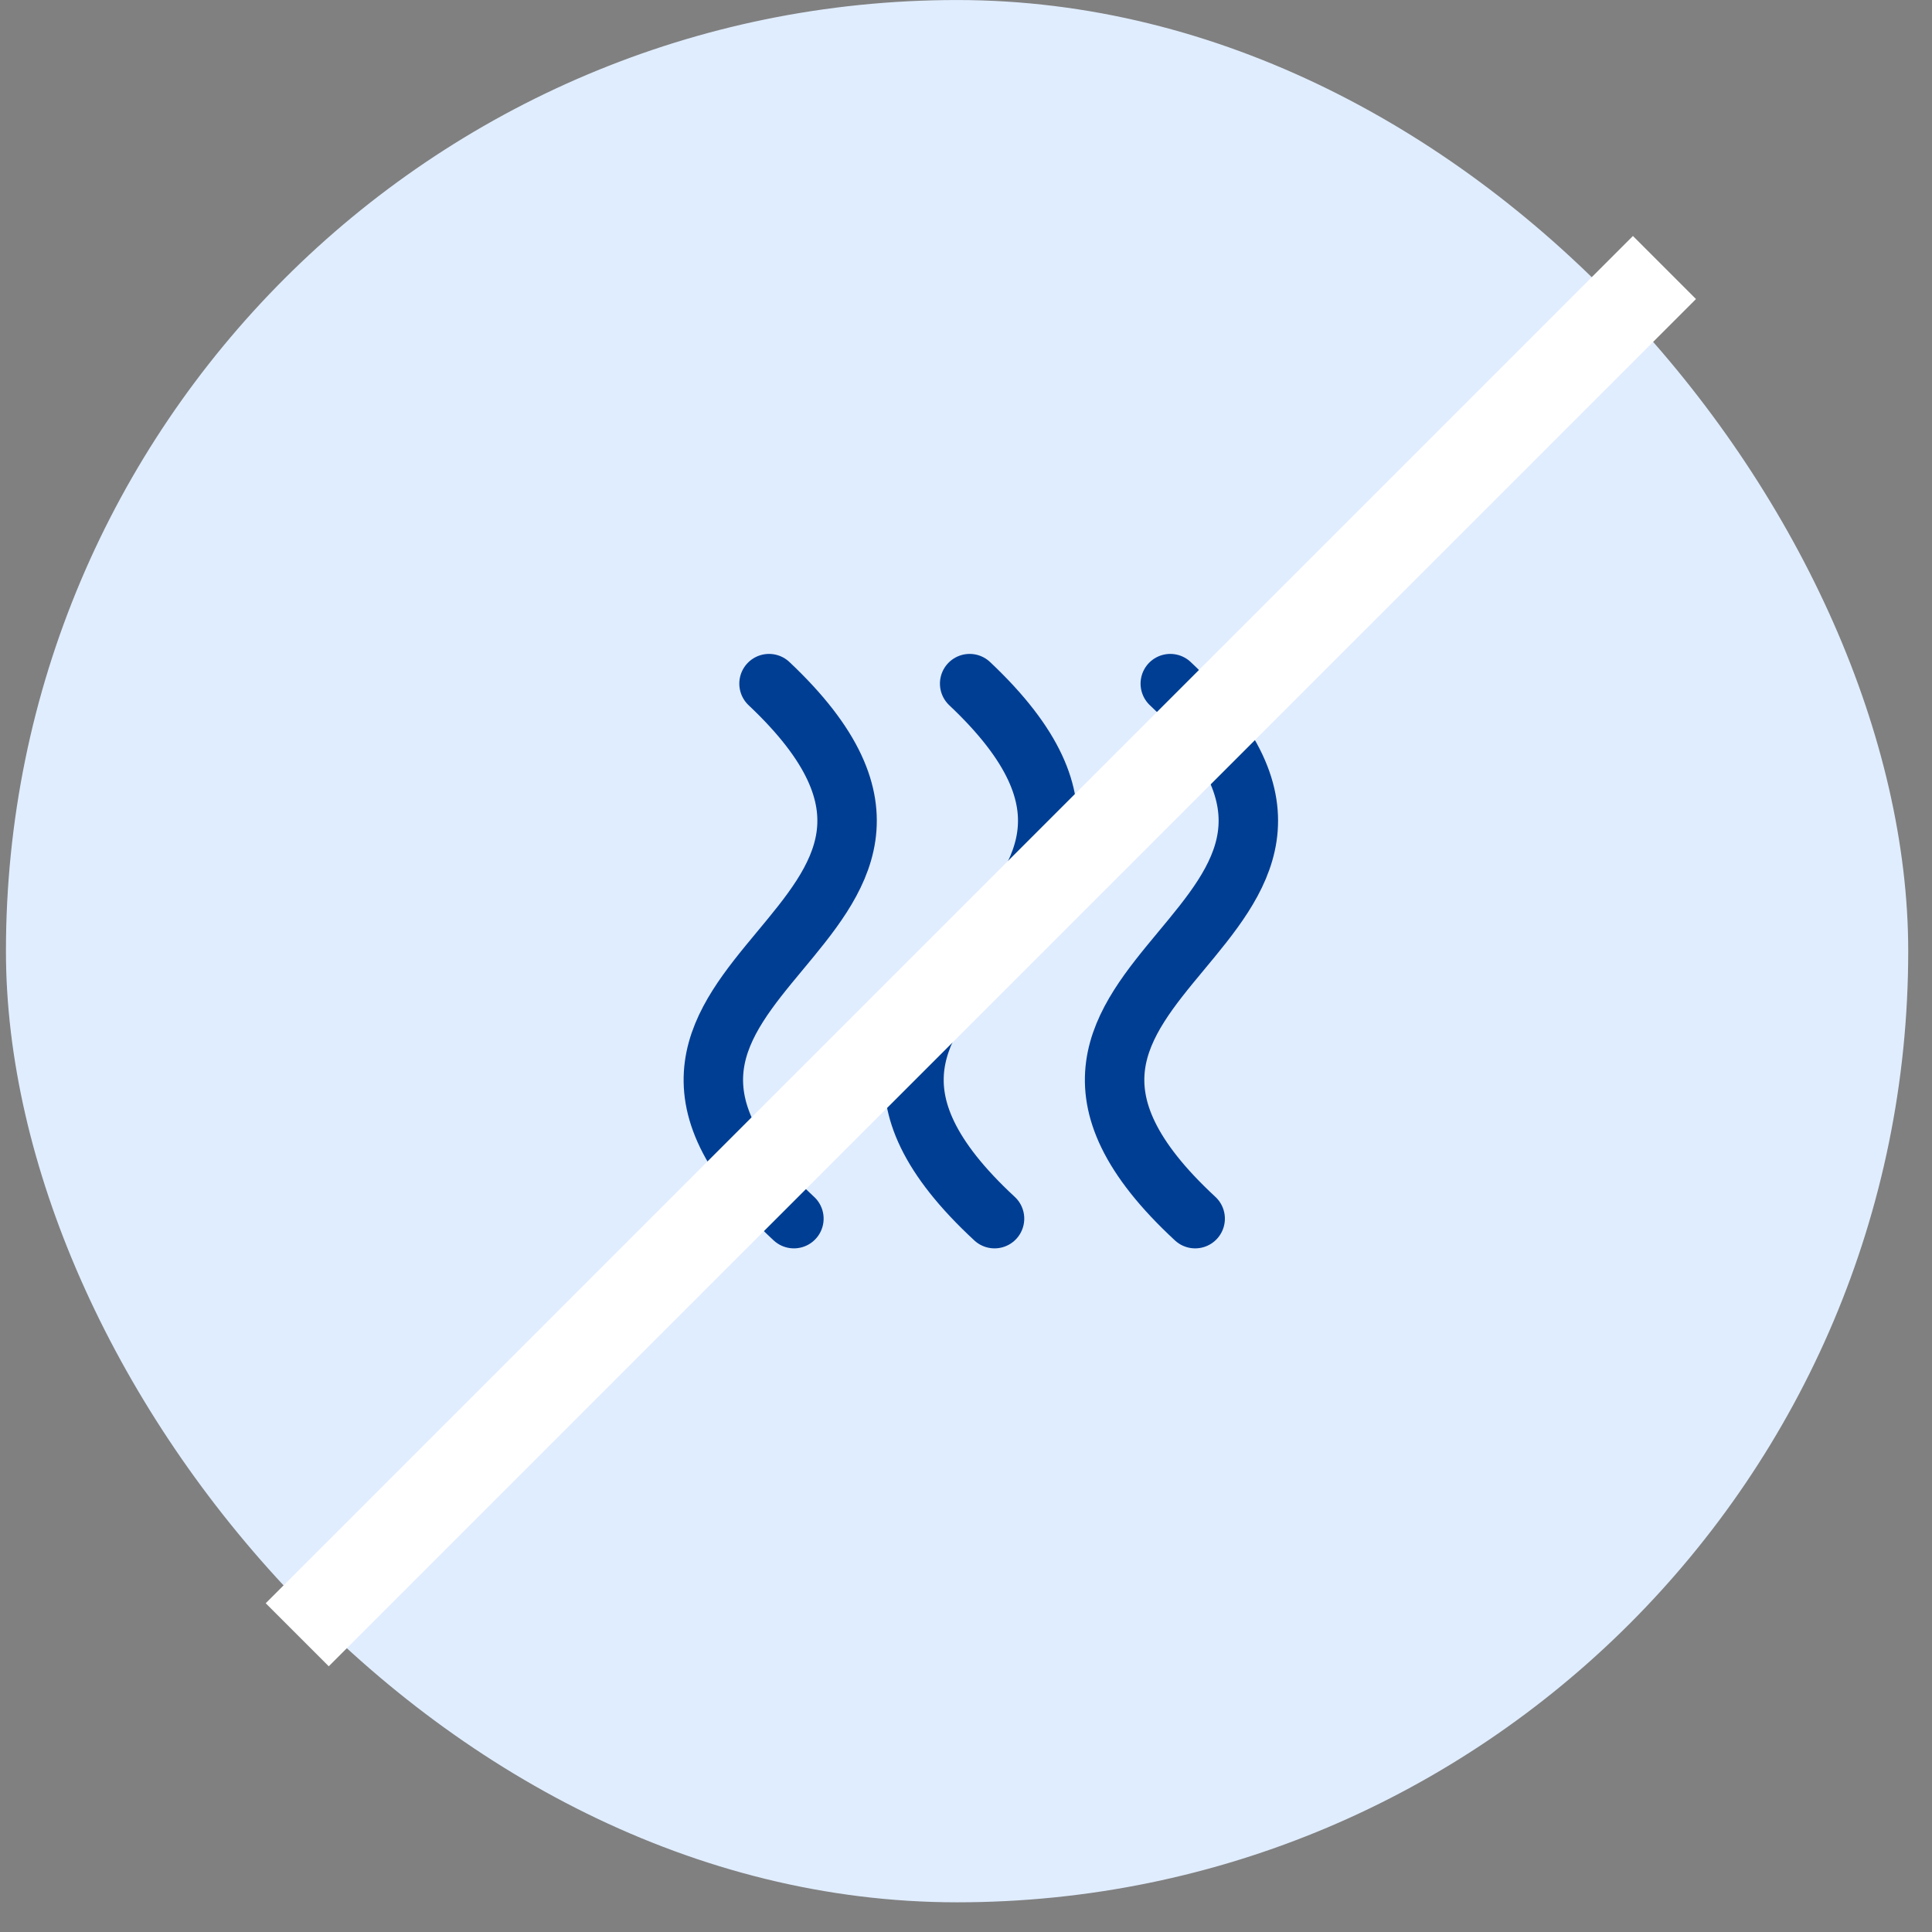 <svg width="65" height="65" viewBox="0 0 65 65" fill="none" xmlns="http://www.w3.org/2000/svg">
<rect x="0" y="0" width="65" height="65" fill="#808080" stroke="none"/>
<rect x="0.2" y="0.001" width="64" height="64" rx="32" fill="#E0EDFF"/>
<path d="M39.373 23C48.187 31.308 31.233 32.692 40.21 41M32.623 23C41.437 31.308 24.483 32.692 33.46 41M25.873 23C34.687 31.308 17.733 32.692 26.71 41" stroke="#003E94" stroke-width="2" stroke-linecap="round"/>
<path d="M10 55L55.999 9" stroke="white" stroke-width="3"/>
</svg>
